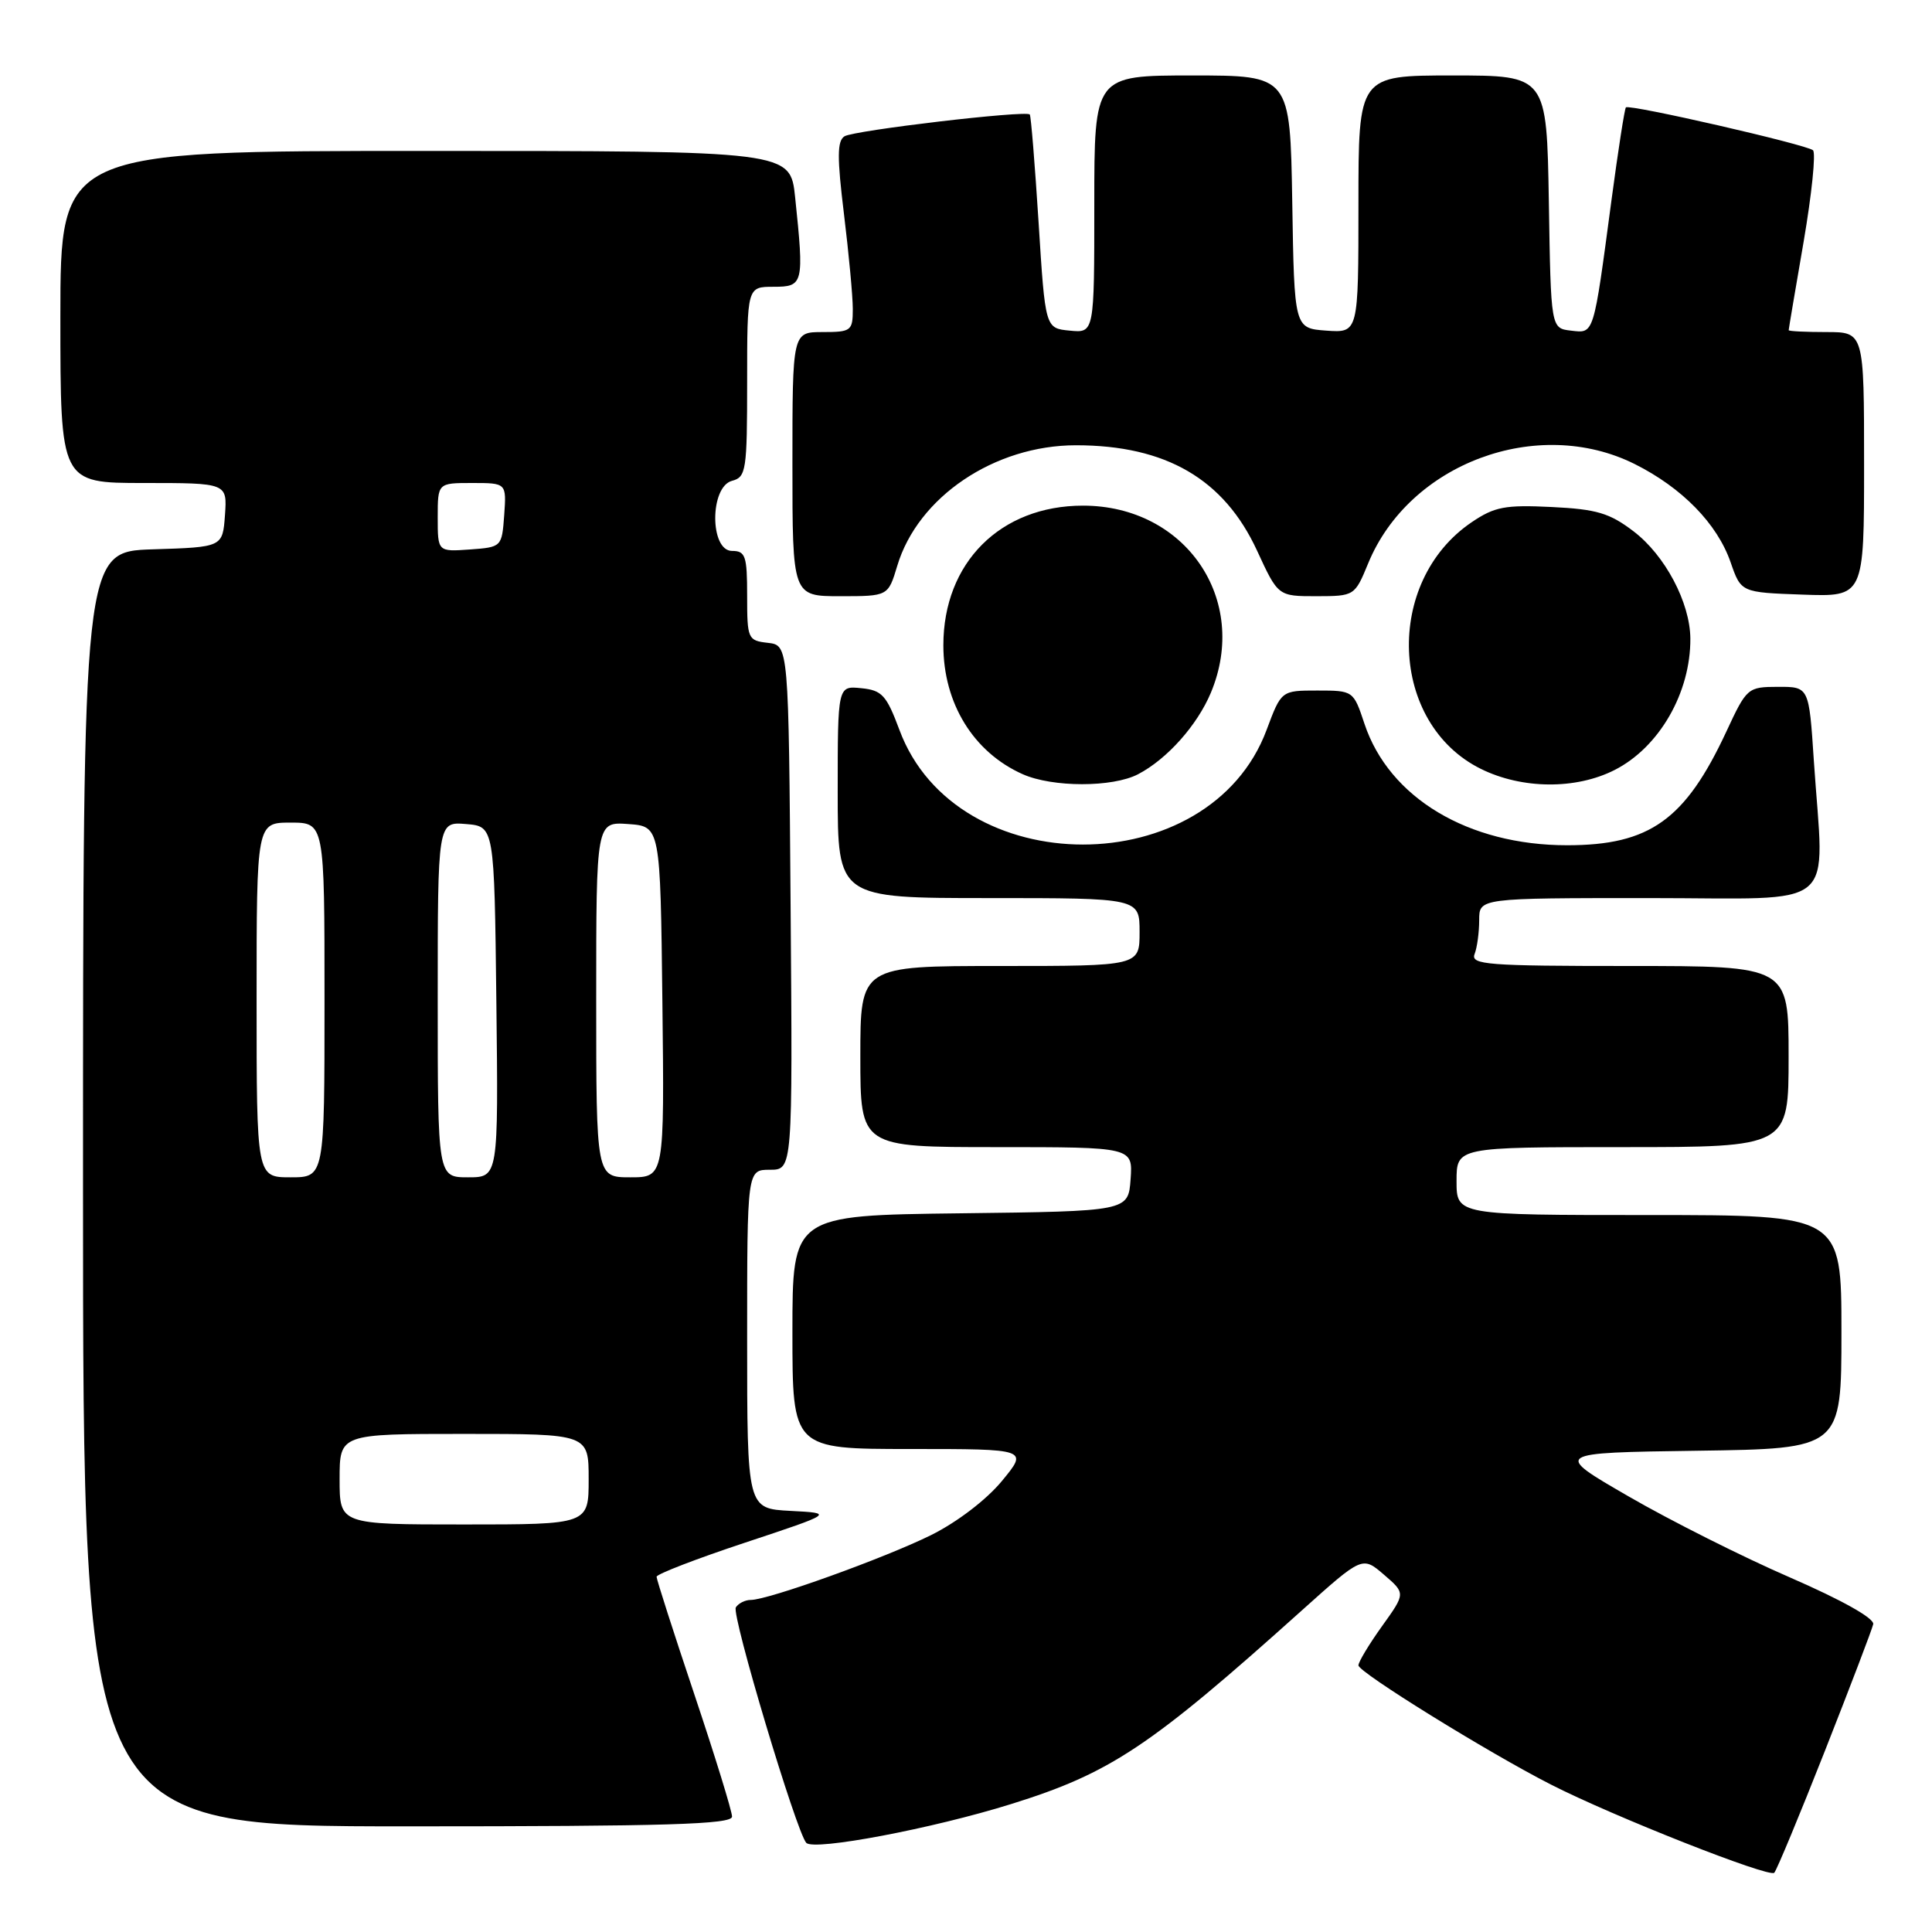 <?xml version="1.0" encoding="UTF-8" standalone="no"?>
<!DOCTYPE svg PUBLIC "-//W3C//DTD SVG 1.1//EN" "http://www.w3.org/Graphics/SVG/1.1/DTD/svg11.dtd" >
<svg xmlns="http://www.w3.org/2000/svg" xmlns:xlink="http://www.w3.org/1999/xlink" version="1.1" viewBox="0 0 256 256">
 <g >
 <path fill="currentColor"
d=" M 241.81 232.00 C 245.17 223.47 248.05 215.92 248.21 215.22 C 248.39 214.44 244.09 212.03 237.18 209.02 C 230.95 206.32 221.34 201.49 215.83 198.30 C 205.79 192.50 205.79 192.50 224.90 192.23 C 244.00 191.96 244.00 191.96 244.00 176.48 C 244.00 161.00 244.00 161.00 218.50 161.00 C 193.00 161.00 193.00 161.00 193.00 156.50 C 193.00 152.00 193.00 152.00 215.00 152.00 C 237.00 152.00 237.00 152.00 237.00 140.00 C 237.00 128.00 237.00 128.00 215.89 128.00 C 197.06 128.00 194.85 127.83 195.39 126.42 C 195.73 125.55 196.00 123.52 196.00 121.92 C 196.00 119.00 196.00 119.00 218.50 119.00 C 244.13 119.00 241.69 121.04 240.34 100.75 C 239.70 91.00 239.70 91.00 235.60 91.01 C 231.58 91.02 231.45 91.13 228.75 96.94 C 223.30 108.64 218.60 112.00 207.65 112.00 C 194.55 112.00 184.07 105.72 180.80 95.91 C 179.34 91.52 179.32 91.50 174.56 91.50 C 169.78 91.50 169.78 91.50 167.83 96.72 C 160.28 116.97 126.70 116.97 119.18 96.72 C 117.46 92.11 116.87 91.46 114.12 91.19 C 111.00 90.87 111.00 90.87 111.00 104.94 C 111.00 119.00 111.00 119.00 131.00 119.00 C 151.00 119.00 151.00 119.00 151.00 123.50 C 151.00 128.00 151.00 128.00 132.50 128.00 C 114.00 128.00 114.00 128.00 114.00 140.00 C 114.00 152.00 114.00 152.00 132.06 152.00 C 150.11 152.00 150.11 152.00 149.81 156.25 C 149.50 160.50 149.50 160.50 127.25 160.77 C 105.00 161.04 105.00 161.04 105.00 176.52 C 105.00 192.00 105.00 192.00 120.63 192.00 C 136.26 192.00 136.26 192.00 132.75 196.25 C 130.69 198.74 126.81 201.70 123.37 203.41 C 117.20 206.46 101.81 212.00 99.48 212.00 C 98.73 212.00 97.84 212.45 97.50 212.99 C 96.90 213.97 105.55 242.83 106.84 244.19 C 107.88 245.27 123.57 242.30 134.00 239.04 C 147.15 234.94 152.37 231.47 172.51 213.38 C 180.52 206.19 180.52 206.19 183.39 208.66 C 186.25 211.12 186.25 211.12 183.13 215.47 C 181.41 217.87 180.00 220.21 180.00 220.67 C 180.00 221.58 197.18 232.22 205.50 236.46 C 213.74 240.67 234.46 248.85 235.10 248.15 C 235.43 247.79 238.45 240.53 241.81 232.00 Z  M 97.00 240.71 C 97.00 240.00 94.75 232.71 92.00 224.50 C 89.25 216.29 87.00 209.29 87.00 208.93 C 87.00 208.58 92.29 206.54 98.75 204.40 C 110.50 200.50 110.50 200.50 104.75 200.20 C 99.00 199.90 99.00 199.90 99.00 177.45 C 99.00 155.00 99.00 155.00 102.01 155.00 C 105.03 155.00 105.03 155.00 104.76 120.25 C 104.50 85.50 104.50 85.50 101.75 85.18 C 99.09 84.88 99.00 84.66 99.00 78.93 C 99.00 73.67 98.78 73.00 97.00 73.00 C 94.03 73.00 94.03 64.49 97.00 63.71 C 98.87 63.22 99.00 62.35 99.00 50.59 C 99.00 38.00 99.00 38.00 102.50 38.00 C 106.47 38.00 106.56 37.64 105.36 26.15 C 104.72 20.00 104.72 20.00 56.36 20.00 C 8.00 20.00 8.00 20.00 8.00 42.00 C 8.00 64.00 8.00 64.00 19.06 64.00 C 30.11 64.00 30.11 64.00 29.81 68.25 C 29.50 72.50 29.50 72.50 20.25 72.79 C 11.00 73.08 11.00 73.08 11.00 157.54 C 11.00 242.00 11.00 242.00 54.00 242.00 C 88.40 242.00 97.00 241.74 97.00 240.71 Z  M 150.80 102.59 C 154.65 100.58 158.64 96.10 160.45 91.78 C 165.60 79.44 157.09 67.00 143.50 67.00 C 132.56 67.00 125.00 74.56 125.00 85.50 C 125.00 93.19 128.98 99.67 135.50 102.58 C 139.46 104.35 147.42 104.35 150.80 102.59 Z  M 213.96 102.02 C 219.87 99.01 224.03 91.77 223.98 84.60 C 223.94 79.84 220.63 73.58 216.45 70.40 C 213.28 67.98 211.56 67.47 205.59 67.18 C 199.44 66.88 198.04 67.14 195.00 69.20 C 183.38 77.08 184.08 95.87 196.22 101.88 C 201.68 104.58 208.82 104.64 213.96 102.02 Z  M 118.89 74.98 C 121.62 65.85 131.78 59.00 142.57 59.00 C 154.49 59.00 162.19 63.48 166.57 72.97 C 169.35 79.00 169.35 79.00 174.43 79.00 C 179.47 78.99 179.51 78.97 181.29 74.65 C 186.73 61.40 203.72 55.07 216.59 61.48 C 222.88 64.62 227.55 69.40 229.32 74.52 C 230.70 78.50 230.70 78.50 238.85 78.79 C 247.00 79.08 247.00 79.08 247.00 61.54 C 247.00 44.00 247.00 44.00 242.00 44.00 C 239.25 44.00 237.00 43.89 237.01 43.75 C 237.01 43.61 237.90 38.34 238.99 32.03 C 240.07 25.72 240.63 20.27 240.23 19.91 C 239.39 19.16 215.89 13.77 215.44 14.23 C 215.27 14.40 214.41 19.93 213.53 26.52 C 211.12 44.60 211.25 44.17 208.16 43.81 C 205.50 43.50 205.50 43.50 205.23 26.75 C 204.95 10.00 204.95 10.00 192.48 10.00 C 180.00 10.00 180.00 10.00 180.00 27.06 C 180.00 44.11 180.00 44.11 175.75 43.81 C 171.50 43.50 171.50 43.50 171.23 26.75 C 170.95 10.00 170.95 10.00 157.98 10.00 C 145.00 10.00 145.00 10.00 145.00 27.06 C 145.00 44.13 145.00 44.13 141.75 43.81 C 138.50 43.50 138.50 43.50 137.62 29.50 C 137.13 21.80 136.61 15.35 136.45 15.17 C 135.96 14.59 113.18 17.27 111.90 18.06 C 110.92 18.67 110.91 20.84 111.83 28.36 C 112.47 33.60 113.00 39.26 113.00 40.94 C 113.00 43.84 112.79 44.00 109.00 44.00 C 105.00 44.00 105.00 44.00 105.00 61.50 C 105.00 79.00 105.00 79.00 111.34 79.00 C 117.68 79.00 117.68 79.00 118.89 74.98 Z  M 45.00 196.00 C 45.00 190.00 45.00 190.00 61.50 190.00 C 78.00 190.00 78.00 190.00 78.00 196.00 C 78.00 202.00 78.00 202.00 61.50 202.00 C 45.00 202.00 45.00 202.00 45.00 196.00 Z  M 34.00 132.50 C 34.00 109.00 34.00 109.00 38.50 109.00 C 43.00 109.00 43.00 109.00 43.00 132.50 C 43.00 156.00 43.00 156.00 38.50 156.00 C 34.00 156.00 34.00 156.00 34.00 132.50 Z  M 58.00 132.44 C 58.00 108.88 58.00 108.88 61.75 109.19 C 65.50 109.50 65.50 109.50 65.77 132.75 C 66.04 156.00 66.04 156.00 62.02 156.00 C 58.00 156.00 58.00 156.00 58.00 132.44 Z  M 79.00 132.44 C 79.00 108.89 79.00 108.89 83.25 109.19 C 87.50 109.50 87.50 109.50 87.77 132.75 C 88.04 156.00 88.04 156.00 83.52 156.00 C 79.00 156.00 79.00 156.00 79.00 132.44 Z  M 58.00 68.56 C 58.00 64.00 58.00 64.00 62.56 64.00 C 67.11 64.00 67.11 64.00 66.81 68.25 C 66.50 72.48 66.48 72.50 62.25 72.81 C 58.00 73.11 58.00 73.11 58.00 68.56 Z "/>
</g>
</svg>